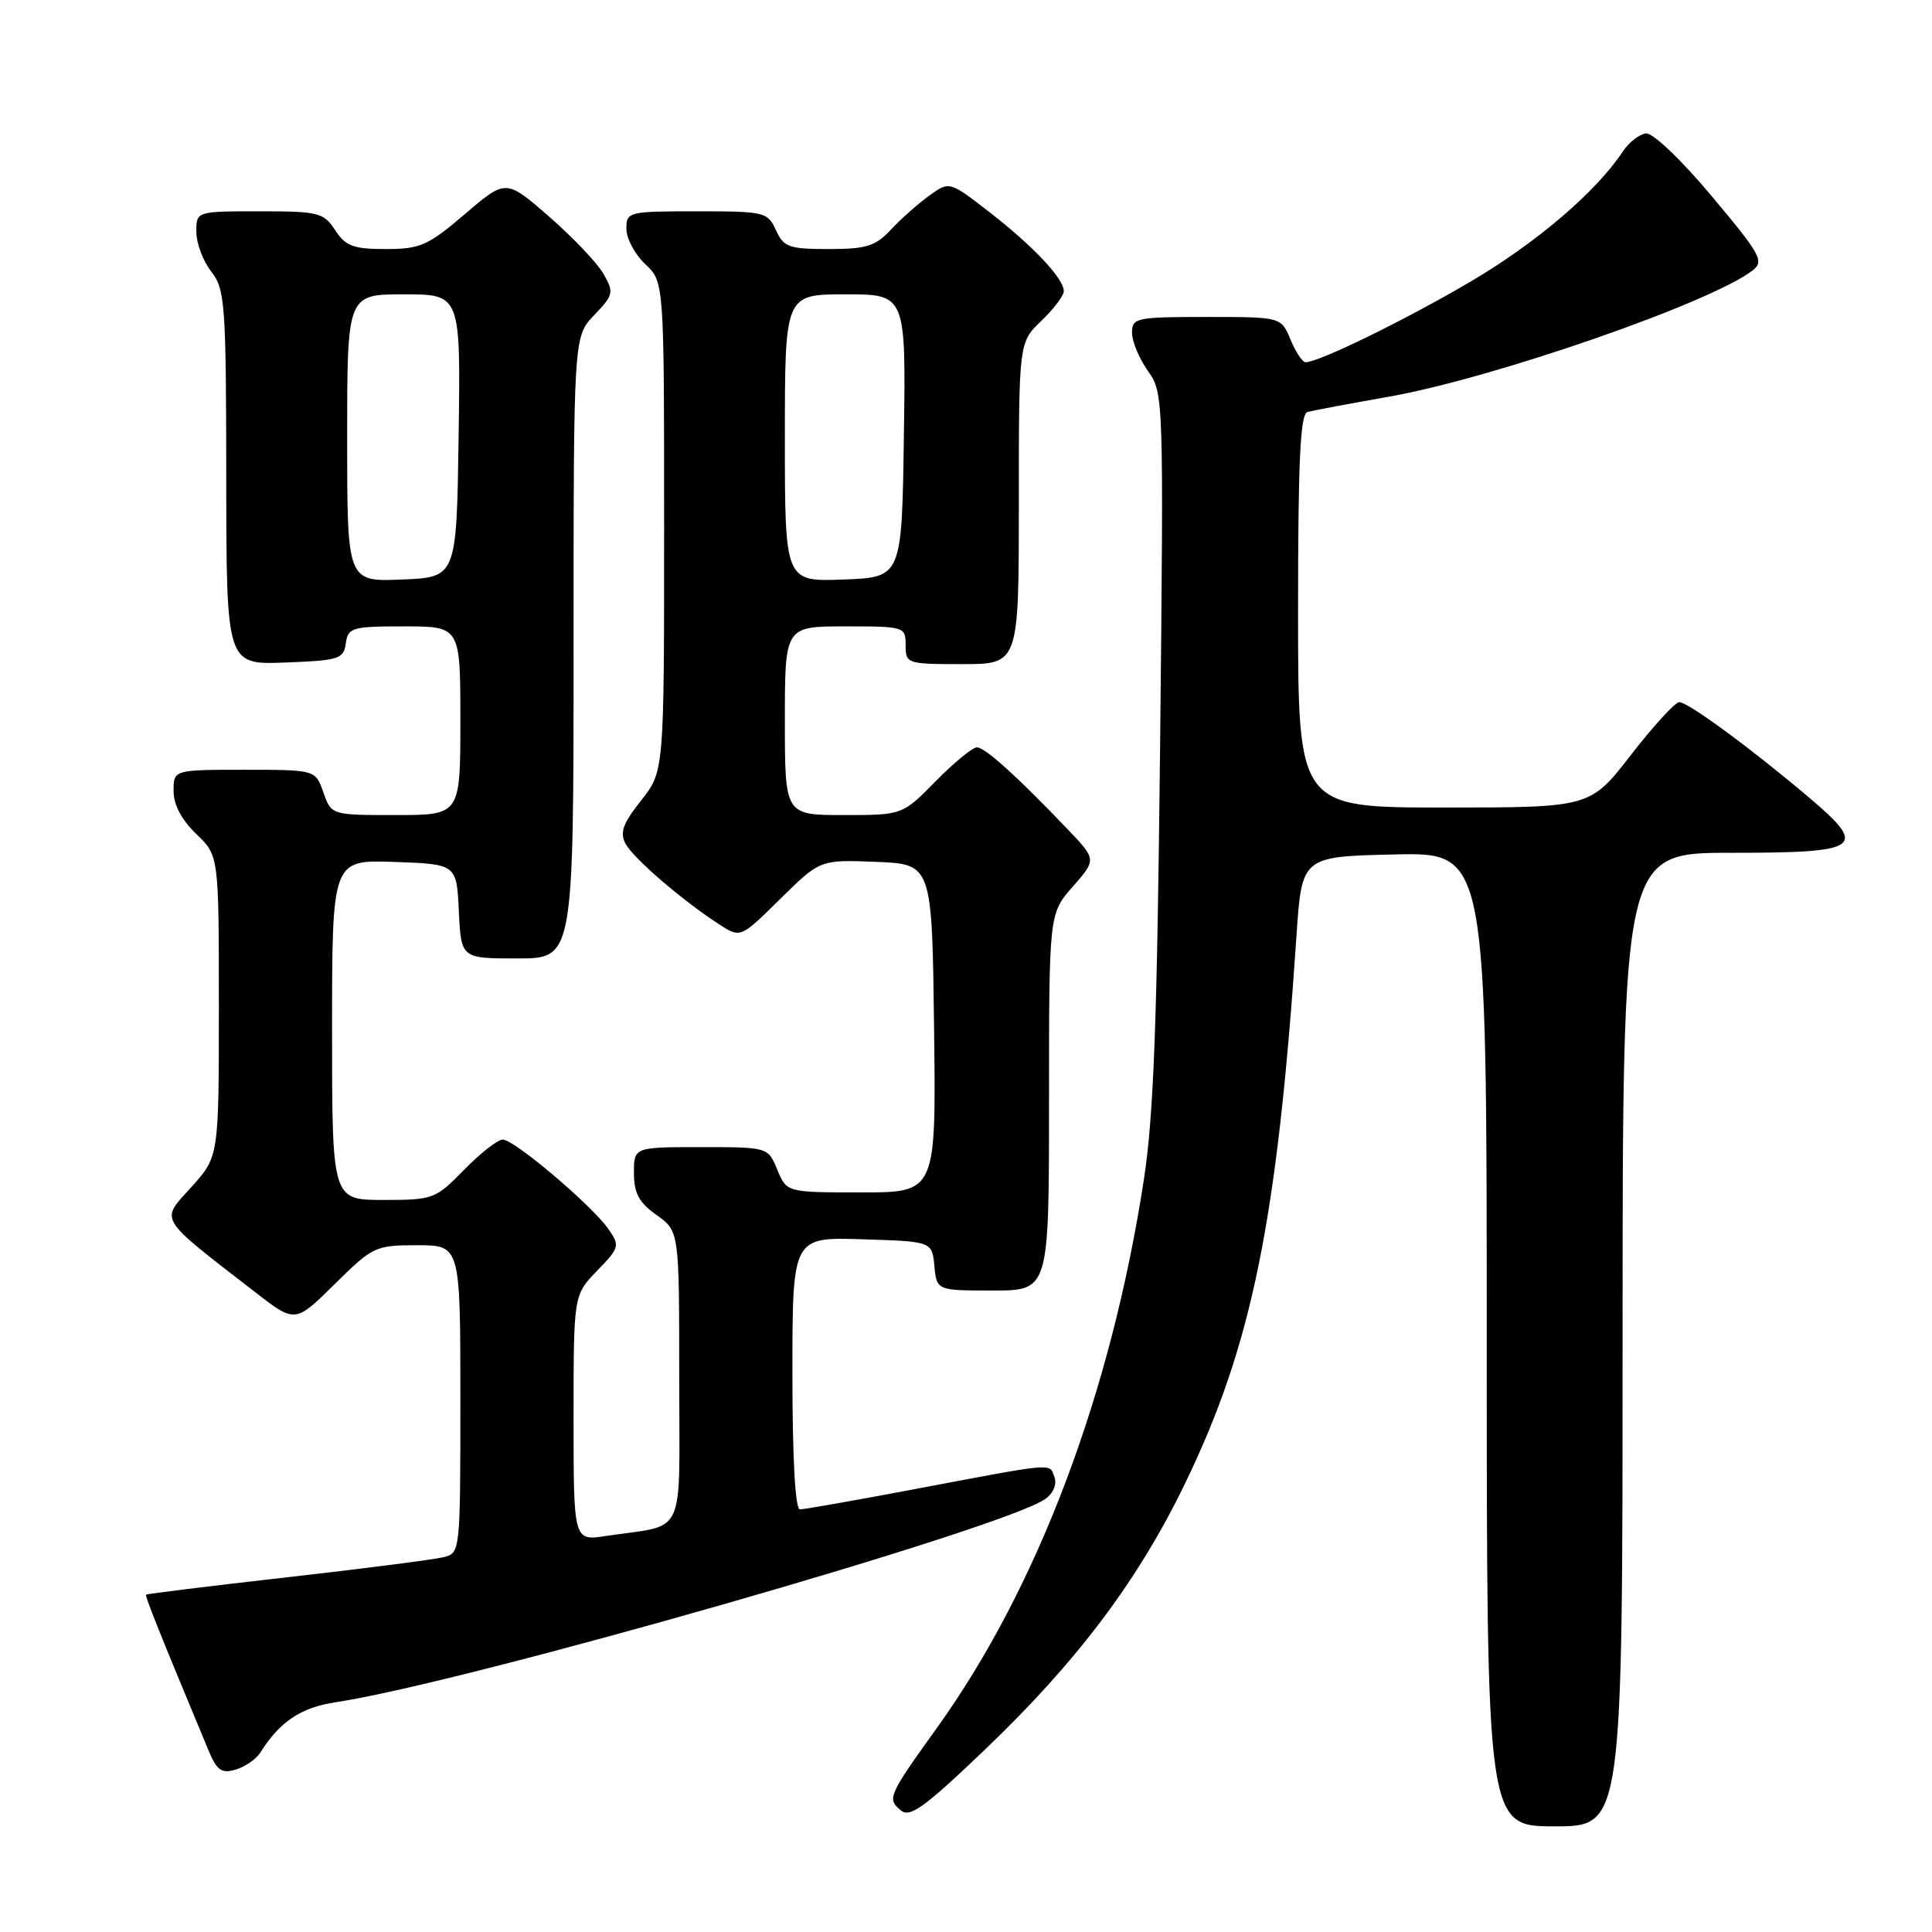 <?xml version="1.0" encoding="UTF-8" standalone="no"?>
<!DOCTYPE svg PUBLIC "-//W3C//DTD SVG 1.1//EN" "http://www.w3.org/Graphics/SVG/1.1/DTD/svg11.dtd" >
<svg xmlns="http://www.w3.org/2000/svg" xmlns:xlink="http://www.w3.org/1999/xlink" version="1.1" viewBox="0 0 256 256">
 <g >
 <path fill="currentColor"
d=" M 215.00 177.50 C 215.00 113.00 215.00 113.00 229.39 113.00 C 246.67 113.00 247.59 112.35 239.70 105.67 C 231.94 99.10 223.63 93.00 222.50 93.04 C 221.95 93.06 219.07 96.21 216.10 100.04 C 210.71 107.00 210.71 107.00 191.35 107.00 C 172.00 107.00 172.00 107.00 172.00 80.97 C 172.00 61.00 172.29 54.86 173.25 54.59 C 173.94 54.40 178.78 53.49 184.00 52.57 C 197.82 50.14 226.71 40.11 232.22 35.84 C 233.80 34.62 233.33 33.76 226.82 26.00 C 222.77 21.16 219.01 17.58 218.10 17.68 C 217.22 17.78 215.82 18.87 215.00 20.12 C 211.47 25.44 203.55 32.20 194.85 37.32 C 186.17 42.42 174.75 48.00 173.00 48.00 C 172.58 48.00 171.68 46.65 171.00 45.00 C 169.76 42.00 169.76 42.00 159.88 42.00 C 150.52 42.00 150.00 42.11 150.00 44.10 C 150.00 45.25 150.95 47.52 152.10 49.15 C 154.19 52.07 154.20 52.54 153.72 98.80 C 153.33 135.34 152.87 147.85 151.57 156.30 C 147.22 184.61 137.53 210.30 124.18 228.91 C 117.68 237.96 117.51 238.35 119.37 239.89 C 120.57 240.89 122.50 239.49 130.46 231.88 C 142.71 220.17 150.77 209.47 156.99 196.64 C 165.89 178.30 169.25 161.79 171.79 124.00 C 172.50 113.50 172.50 113.50 184.75 113.22 C 197.00 112.94 197.00 112.94 197.00 177.47 C 197.00 242.00 197.00 242.00 206.00 242.00 C 215.00 242.00 215.00 242.00 215.00 177.50 Z  M 34.50 232.22 C 37.05 228.14 39.88 226.25 44.45 225.56 C 61.53 223.00 133.27 202.45 138.52 198.61 C 139.61 197.82 140.08 196.64 139.70 195.66 C 139.00 193.84 140.13 193.74 120.24 197.50 C 112.95 198.87 106.54 200.00 105.99 200.00 C 105.37 200.00 105.00 193.24 105.00 181.96 C 105.00 163.92 105.00 163.92 114.25 164.21 C 123.50 164.50 123.50 164.50 123.81 167.75 C 124.13 171.00 124.13 171.00 131.56 171.00 C 139.00 171.00 139.00 171.00 139.00 146.03 C 139.00 121.07 139.00 121.07 142.15 117.48 C 145.30 113.89 145.30 113.89 141.40 109.81 C 134.77 102.87 130.55 99.06 129.46 99.03 C 128.89 99.01 126.43 101.03 124.00 103.50 C 119.58 108.00 119.58 108.00 111.79 108.00 C 104.00 108.00 104.00 108.00 104.00 95.50 C 104.00 83.00 104.00 83.00 112.00 83.00 C 119.87 83.00 120.00 83.04 120.00 85.50 C 120.00 87.94 120.17 88.00 127.50 88.00 C 135.00 88.00 135.00 88.00 135.00 66.69 C 135.00 45.37 135.00 45.37 138.00 42.50 C 139.65 40.92 140.98 39.15 140.96 38.56 C 140.91 36.86 136.93 32.64 131.16 28.15 C 125.81 24.00 125.81 24.00 123.16 25.90 C 121.70 26.95 119.41 28.97 118.08 30.40 C 116.00 32.63 114.81 33.00 109.80 33.00 C 104.54 33.00 103.84 32.75 102.82 30.50 C 101.72 28.09 101.33 28.00 92.34 28.00 C 83.23 28.00 83.00 28.06 83.00 30.33 C 83.00 31.60 84.12 33.71 85.50 35.00 C 88.00 37.35 88.00 37.35 88.00 69.78 C 88.00 102.21 88.00 102.21 84.95 106.07 C 82.52 109.13 82.10 110.32 82.89 111.80 C 83.93 113.74 90.41 119.32 95.31 122.49 C 98.12 124.31 98.12 124.31 103.39 119.11 C 108.66 113.91 108.66 113.91 116.08 114.20 C 123.50 114.50 123.50 114.50 123.77 136.25 C 124.04 158.00 124.04 158.00 114.14 158.00 C 104.24 158.00 104.24 158.00 103.00 155.00 C 101.76 152.00 101.76 152.00 92.88 152.00 C 84.00 152.00 84.00 152.00 84.00 155.43 C 84.00 158.10 84.66 159.34 87.00 161.00 C 90.00 163.14 90.00 163.14 90.00 182.49 C 90.00 204.30 91.11 201.89 80.25 203.53 C 76.00 204.18 76.00 204.18 76.00 187.89 C 76.00 171.60 76.00 171.60 79.12 168.38 C 82.10 165.30 82.16 165.07 80.60 162.83 C 78.39 159.68 68.14 151.00 66.62 151.00 C 65.95 151.00 63.65 152.80 61.50 155.00 C 57.70 158.89 57.41 159.00 50.80 159.00 C 44.00 159.00 44.00 159.00 44.00 136.46 C 44.00 113.92 44.00 113.92 52.25 114.21 C 60.50 114.50 60.50 114.50 60.80 120.75 C 61.10 127.00 61.10 127.00 68.55 127.00 C 76.00 127.00 76.00 127.00 76.00 85.80 C 76.00 44.61 76.00 44.61 78.73 41.76 C 81.29 39.08 81.37 38.75 79.98 36.31 C 79.17 34.87 75.92 31.46 72.77 28.71 C 67.04 23.72 67.04 23.72 61.61 28.36 C 56.70 32.55 55.69 33.00 51.11 33.00 C 46.81 33.00 45.80 32.62 44.41 30.50 C 42.88 28.16 42.23 28.00 34.38 28.00 C 26.00 28.00 26.00 28.00 26.02 30.75 C 26.03 32.26 26.92 34.62 28.00 36.00 C 29.82 38.33 29.96 40.23 29.98 63.29 C 30.00 88.08 30.00 88.08 37.75 87.79 C 44.92 87.52 45.52 87.33 45.82 85.25 C 46.12 83.15 46.63 83.00 53.57 83.00 C 61.00 83.00 61.00 83.00 61.00 95.50 C 61.00 108.00 61.00 108.00 52.45 108.00 C 43.90 108.00 43.90 108.00 42.85 105.00 C 41.80 102.00 41.80 102.00 32.40 102.00 C 23.00 102.00 23.00 102.00 23.00 104.81 C 23.00 106.63 24.06 108.64 26.00 110.50 C 29.00 113.37 29.00 113.37 29.00 133.32 C 29.00 153.26 29.00 153.26 25.34 157.31 C 21.22 161.87 20.74 161.09 33.80 171.21 C 39.11 175.33 39.11 175.33 44.34 170.16 C 49.40 165.16 49.74 165.00 55.28 165.00 C 61.00 165.00 61.00 165.00 61.00 185.39 C 61.00 205.71 60.99 205.79 58.75 206.34 C 57.51 206.65 48.19 207.85 38.03 209.00 C 27.88 210.15 19.48 211.19 19.36 211.30 C 19.18 211.48 21.15 216.38 27.58 231.82 C 28.73 234.60 29.33 235.04 31.23 234.48 C 32.48 234.11 33.95 233.09 34.50 232.22 Z  M 46.00 58.04 C 46.00 39.00 46.00 39.00 53.52 39.00 C 61.04 39.00 61.04 39.00 60.77 57.75 C 60.50 76.50 60.50 76.50 53.25 76.79 C 46.00 77.09 46.00 77.09 46.00 58.04 Z  M 104.00 58.04 C 104.00 39.00 104.00 39.00 112.02 39.00 C 120.04 39.00 120.04 39.00 119.77 57.75 C 119.50 76.50 119.50 76.50 111.75 76.79 C 104.00 77.08 104.00 77.08 104.00 58.04 Z "/>
</g>
</svg>